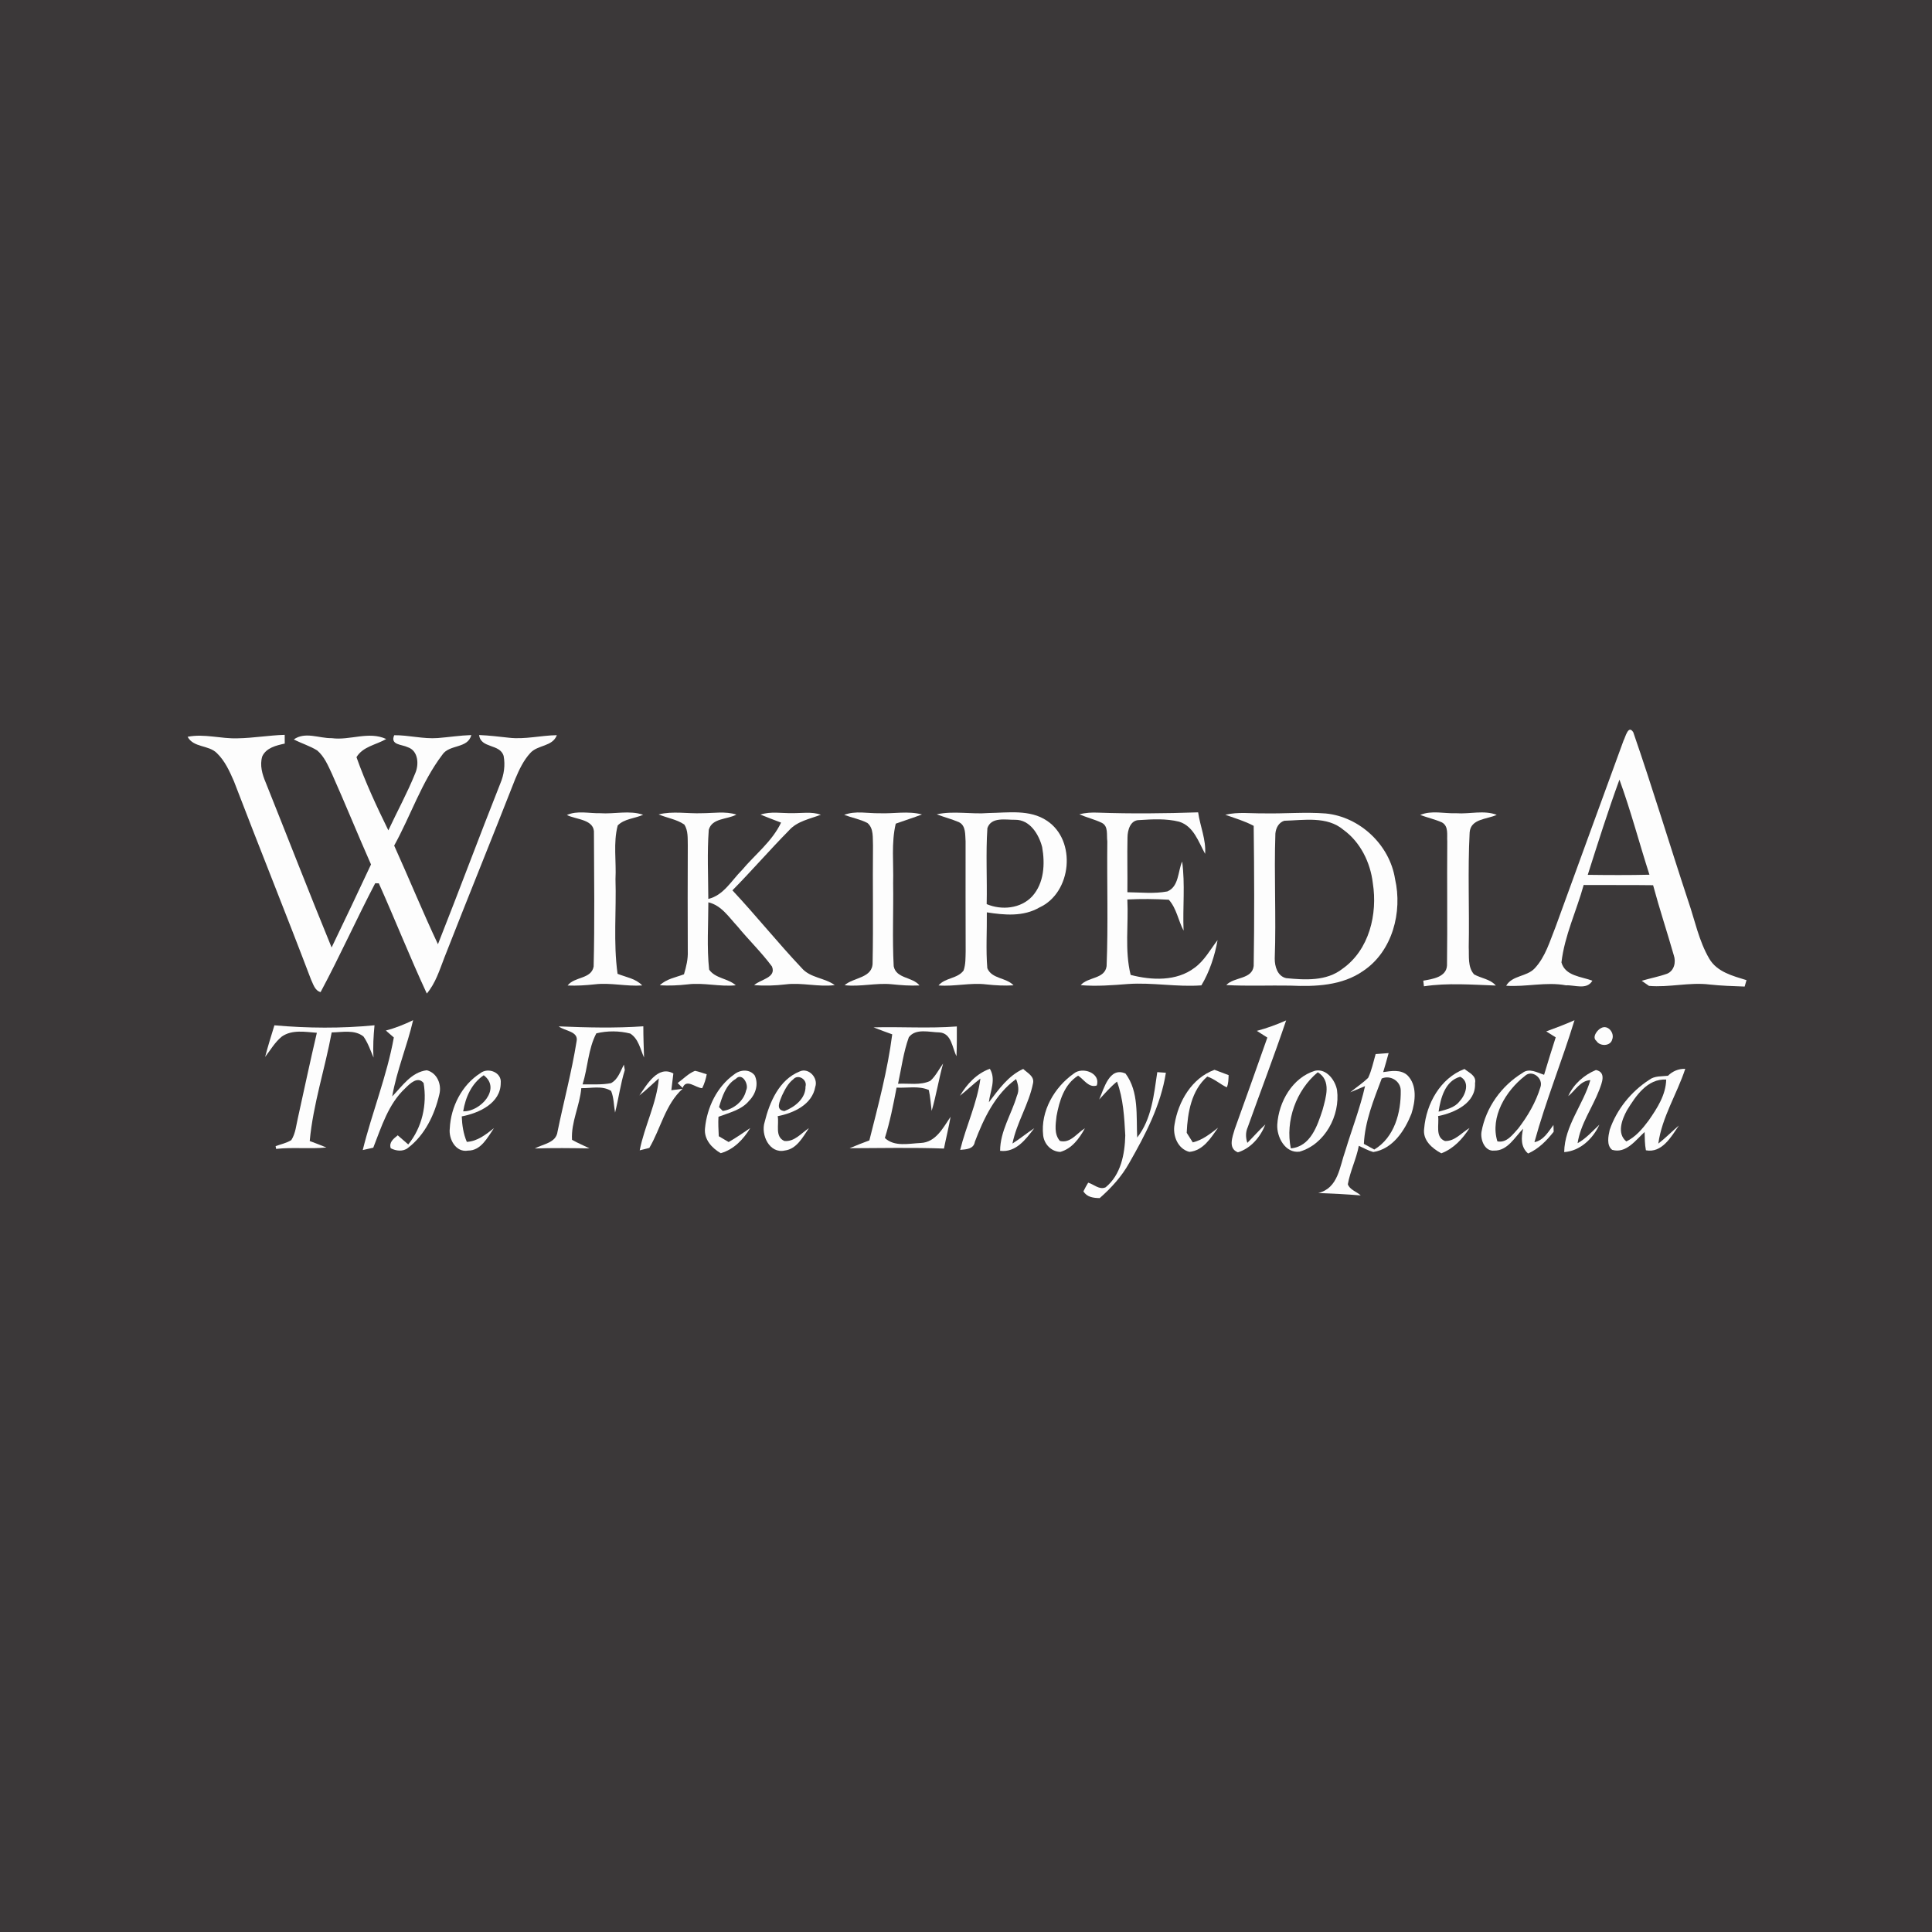 <?xml version="1.0" encoding="UTF-8" ?>
<!DOCTYPE svg PUBLIC "-//W3C//DTD SVG 1.1//EN" "http://www.w3.org/Graphics/SVG/1.1/DTD/svg11.dtd">
<svg width="512pt" height="512pt" viewBox="0 0 512 512" version="1.1" xmlns="http://www.w3.org/2000/svg">
<path fill="#3b3839" opacity="1.00" d=" M 0.00 0.00 L 512.00 0.00 L 512.00 512.00 L 0.00 512.00 L 0.00 0.00 Z" />
<path fill="#fdfdfd" opacity="1.00" d=" M 430.24 196.30 C 430.74 195.40 431.50 191.94 432.83 194.05 C 437.95 208.84 442.47 223.86 447.38 238.73 C 449.16 243.87 450.20 249.34 452.98 254.07 C 455.04 257.59 459.22 258.63 462.84 259.75 C 462.72 260.18 462.47 261.03 462.35 261.45 C 459.26 261.34 456.17 261.24 453.10 260.91 C 447.73 260.24 442.37 261.74 437.00 261.27 C 436.52 260.93 435.55 260.26 435.07 259.92 C 437.30 259.25 439.61 258.83 441.81 258.04 C 443.70 257.25 444.20 254.94 443.57 253.15 C 441.80 246.95 439.76 240.82 438.09 234.59 C 431.96 234.50 425.82 234.58 419.69 234.53 C 417.80 241.38 414.62 247.95 413.80 255.05 C 414.80 258.67 419.08 258.79 422.00 259.89 C 420.51 262.44 417.31 260.99 415.00 261.12 C 409.72 260.14 404.44 261.60 399.15 261.23 C 400.77 258.45 404.59 258.87 406.68 256.65 C 409.59 253.56 410.74 249.35 412.29 245.51 C 418.25 229.10 424.25 212.70 430.24 196.30 Z" />
<path fill="#fdfdfd" opacity="1.00" d=" M 49.72 195.26 C 54.15 194.37 58.56 195.83 63.01 195.66 C 67.17 195.59 71.28 194.86 75.45 194.74 C 75.45 195.51 75.46 196.28 75.46 197.06 C 73.22 197.55 70.57 198.15 69.50 200.45 C 68.79 202.78 69.50 205.22 70.42 207.38 C 76.25 221.94 81.92 236.57 87.88 251.09 C 91.41 243.78 94.88 236.44 98.32 229.09 C 94.79 221.12 91.53 213.05 87.98 205.10 C 86.94 202.88 85.97 200.51 84.07 198.88 C 82.12 197.67 79.89 197.01 77.86 195.96 C 80.90 193.81 84.57 195.69 87.91 195.62 C 92.74 196.28 97.73 193.69 102.35 195.85 C 99.68 197.40 96.19 197.81 94.47 200.66 C 96.83 207.31 99.81 213.73 102.92 220.05 C 105.26 215.02 107.95 210.13 110.02 204.98 C 111.08 202.63 110.88 198.93 108.03 198.01 C 106.50 197.25 103.34 197.47 104.47 194.84 C 108.33 194.80 112.14 195.88 116.02 195.59 C 118.98 195.36 121.92 194.89 124.90 194.80 C 123.97 198.48 119.04 197.17 117.18 200.07 C 111.69 207.33 108.84 216.17 104.46 224.09 C 108.39 232.77 111.99 241.61 116.06 250.23 C 121.67 236.06 126.98 221.77 132.60 207.60 C 133.57 205.33 133.93 202.78 133.47 200.34 C 132.51 197.04 127.40 198.41 126.97 194.79 C 129.63 194.90 132.27 195.22 134.92 195.51 C 139.15 195.99 143.34 194.89 147.57 194.83 C 146.42 197.91 142.51 197.35 140.54 199.55 C 138.73 201.51 137.58 203.98 136.55 206.42 C 130.36 222.23 123.95 237.96 117.76 253.78 C 116.49 257.07 115.43 260.55 113.11 263.30 C 108.63 253.67 104.73 243.78 100.39 234.09 C 100.15 234.09 99.67 234.07 99.43 234.07 C 94.45 243.60 90.04 253.44 84.96 262.92 C 83.42 262.50 83.03 260.84 82.42 259.58 C 75.75 242.01 68.71 224.58 61.99 207.03 C 60.83 204.36 59.58 201.60 57.45 199.56 C 55.26 197.39 51.31 198.18 49.72 195.26 Z" />
<path fill="#3b3839" opacity="1.00" d=" M 420.77 231.84 C 423.46 223.39 426.13 214.93 429.17 206.61 C 432.19 214.88 434.42 223.43 437.12 231.81 C 431.67 231.94 426.22 231.91 420.77 231.84 Z" />
<path fill="#fdfdfd" opacity="1.00" d=" M 150.23 215.98 C 153.02 214.75 156.10 215.58 159.03 215.51 C 162.83 215.78 166.75 214.68 170.44 215.92 C 168.24 216.93 165.45 216.95 163.70 218.76 C 162.48 223.37 163.36 228.26 163.11 232.98 C 163.37 241.34 162.51 249.76 163.66 258.07 C 165.88 258.97 168.47 259.31 170.19 261.15 C 165.99 261.46 161.82 260.36 157.62 260.86 C 155.23 261.12 152.83 261.27 150.43 261.17 C 152.22 258.77 156.69 259.53 157.32 256.15 C 157.61 244.42 157.45 232.66 157.40 220.92 C 157.70 217.06 152.65 217.25 150.23 215.98 Z" />
<path fill="#fdfdfd" opacity="1.00" d=" M 174.55 215.83 C 178.32 214.88 182.21 215.67 186.03 215.51 C 189.07 215.51 192.19 214.94 195.15 215.87 C 192.77 217.21 188.70 216.74 187.83 219.91 C 187.38 226.00 187.69 232.13 187.71 238.23 C 191.79 237.25 193.86 233.33 196.64 230.57 C 200.12 226.42 204.63 222.99 206.99 218.00 C 205.17 217.31 203.35 216.62 201.55 215.88 C 204.27 214.97 207.15 215.55 209.95 215.49 C 212.48 215.53 215.09 215.04 217.54 215.91 C 214.60 217.04 211.24 217.61 209.06 220.10 C 203.96 225.27 199.20 230.78 194.10 235.95 C 200.38 242.66 206.13 249.84 212.44 256.52 C 214.70 259.18 218.51 259.09 221.22 261.06 C 216.88 261.62 212.56 260.33 208.22 260.87 C 205.44 261.20 202.65 261.29 199.86 261.08 C 201.47 259.53 205.81 259.15 204.58 256.13 C 201.81 252.38 198.42 249.13 195.46 245.52 C 193.16 243.07 191.21 239.94 187.72 239.12 C 187.72 245.06 187.29 251.05 187.93 256.96 C 189.58 259.34 192.91 259.25 194.99 261.11 C 190.72 261.55 186.49 260.34 182.23 260.87 C 179.78 261.15 177.31 261.26 174.86 261.11 C 176.60 259.41 179.07 259.03 181.26 258.20 C 181.86 256.20 182.36 254.15 182.27 252.04 C 182.23 242.69 182.23 233.35 182.27 224.00 C 182.22 222.15 182.40 220.16 181.36 218.52 C 179.33 217.12 176.79 216.78 174.55 215.83 Z" />
<path fill="#fdfdfd" opacity="1.00" d=" M 223.72 215.95 C 226.71 214.79 229.96 215.58 233.08 215.52 C 236.83 215.68 240.65 214.85 244.33 215.84 C 242.04 216.72 239.69 217.44 237.38 218.28 C 236.17 223.44 236.84 228.76 236.69 234.00 C 236.80 241.35 236.45 248.72 236.84 256.06 C 237.49 259.39 241.82 258.84 243.68 261.15 C 241.23 261.28 238.78 261.09 236.35 260.84 C 232.17 260.42 228.01 261.57 223.83 261.09 C 226.20 258.97 231.34 259.25 231.25 255.06 C 231.46 244.73 231.24 234.39 231.35 224.05 C 231.24 222.04 231.60 219.54 229.88 218.10 C 227.94 217.09 225.75 216.71 223.72 215.95 Z" />
<path fill="#fdfdfd" opacity="1.00" d=" M 248.25 215.80 C 252.77 214.82 257.40 215.84 261.96 215.46 C 267.12 215.39 272.90 214.44 277.44 217.50 C 285.37 222.72 284.04 236.58 275.46 240.49 C 271.21 242.97 266.17 242.51 261.52 241.78 C 261.58 246.71 261.24 251.67 261.65 256.59 C 262.84 259.46 266.63 259.02 268.60 261.12 C 266.20 261.27 263.80 261.14 261.41 260.88 C 257.17 260.36 252.96 261.49 248.72 261.15 C 250.48 259.06 253.75 259.40 255.36 257.19 C 255.94 255.55 255.86 253.78 255.91 252.07 C 255.86 242.36 255.90 232.66 255.89 222.96 C 255.75 221.24 256.01 218.83 254.17 217.91 C 252.25 217.06 250.20 216.57 248.25 215.80 Z" />
<path fill="#fdfdfd" opacity="1.00" d=" M 286.04 215.81 C 287.66 215.37 289.35 215.28 291.03 215.36 C 299.86 215.67 308.69 215.58 317.52 215.28 C 318.04 218.96 319.65 222.51 319.37 226.28 C 317.61 223.10 316.35 218.96 312.49 217.76 C 309.04 216.89 305.41 217.11 301.90 217.33 C 299.53 217.32 298.81 220.03 298.80 221.93 C 298.69 226.77 298.83 231.61 298.77 236.45 C 302.29 236.49 305.88 236.90 309.36 236.24 C 312.46 234.92 312.12 230.96 313.28 228.31 C 314.11 234.35 313.40 240.53 313.66 246.63 C 312.24 243.94 311.82 240.77 309.75 238.44 C 306.09 238.22 302.42 238.19 298.76 238.37 C 299.09 245.03 298.02 251.81 299.63 258.36 C 305.17 259.80 311.77 260.12 316.57 256.47 C 319.19 254.58 320.72 251.65 322.67 249.14 C 321.94 253.27 320.52 257.59 318.38 261.13 C 311.90 261.62 305.44 260.32 298.95 260.77 C 294.78 261.10 290.59 261.43 286.40 261.08 C 288.30 258.83 292.78 259.52 293.26 256.04 C 293.70 245.03 293.33 233.99 293.45 222.97 C 293.21 221.31 293.81 218.93 291.95 218.04 C 290.04 217.13 287.97 216.64 286.04 215.81 Z" />
<path fill="#fdfdfd" opacity="1.00" d=" M 324.72 215.92 C 328.08 215.11 331.56 215.60 334.98 215.55 C 340.43 215.66 345.89 215.16 351.33 215.58 C 360.40 216.46 368.29 223.93 369.70 232.93 C 371.71 241.69 369.02 252.12 361.27 257.30 C 355.68 261.22 348.58 261.50 342.00 261.20 C 336.33 261.10 330.64 261.37 324.98 261.05 C 327.05 258.83 331.81 259.62 332.24 256.00 C 332.44 243.63 332.39 231.24 332.24 218.86 C 329.86 217.58 327.25 216.83 324.72 215.92 Z" />
<path fill="#fdfdfd" opacity="1.00" d=" M 376.37 215.97 C 379.42 214.68 382.78 215.65 385.97 215.52 C 389.51 215.77 393.23 214.64 396.65 215.94 C 394.13 217.15 389.74 216.92 389.47 220.61 C 388.94 230.71 389.43 240.87 389.23 250.99 C 389.35 253.40 388.91 256.26 390.64 258.22 C 392.53 259.28 394.91 259.45 396.41 261.18 C 390.05 260.96 383.70 260.43 377.36 261.38 L 377.18 259.89 C 379.59 259.46 383.29 258.97 383.47 255.86 C 383.61 244.91 383.45 233.95 383.54 223.00 C 383.41 221.27 383.97 218.96 382.12 217.94 C 380.27 217.12 378.26 216.68 376.37 215.97 Z" />
<path fill="#3b3839" opacity="1.00" d=" M 261.67 219.46 C 262.71 216.40 266.54 217.30 269.02 217.25 C 272.94 217.20 275.31 221.11 276.18 224.48 C 276.97 228.91 276.72 234.04 273.54 237.54 C 270.50 240.81 265.45 241.27 261.48 239.60 C 261.63 232.89 261.22 226.15 261.67 219.46 Z" />
<path fill="#3b3839" opacity="1.00" d=" M 340.34 217.51 C 345.54 217.37 351.68 216.23 356.02 219.91 C 360.53 223.17 363.17 228.58 363.81 234.03 C 365.12 242.25 362.86 251.75 355.75 256.75 C 351.53 260.06 345.88 259.71 340.85 259.22 C 338.52 258.69 337.80 256.08 337.82 254.00 C 338.22 242.97 337.61 231.92 337.99 220.89 C 338.13 219.43 338.86 217.99 340.34 217.51 Z" />
<path fill="#fdfdfd" opacity="1.00" d=" M 102.25 273.10 C 104.76 272.46 107.15 271.48 109.48 270.36 C 107.91 277.17 105.14 283.65 103.94 290.56 C 106.58 287.85 109.01 284.12 113.10 283.63 C 115.88 284.32 117.11 287.45 116.42 290.06 C 115.17 295.43 112.60 300.79 108.13 304.20 C 106.82 305.26 104.95 305.03 103.55 304.30 C 103.02 302.71 104.32 301.75 105.40 300.87 C 106.09 301.48 107.49 302.69 108.19 303.29 C 111.87 298.80 113.23 292.68 112.26 287.01 C 110.69 285.11 108.65 287.15 107.42 288.37 C 102.90 292.56 101.11 298.60 98.92 304.15 C 98.22 304.31 96.83 304.62 96.13 304.78 C 98.61 294.77 102.55 285.07 104.37 274.94 C 103.84 274.48 102.78 273.56 102.25 273.10 Z" />
<path fill="#fdfdfd" opacity="1.00" d=" M 72.72 271.72 C 81.54 272.50 90.43 272.57 99.25 271.71 C 98.98 274.55 98.80 277.41 98.99 280.27 C 98.18 278.37 97.52 276.38 96.32 274.68 C 93.95 272.79 90.68 273.57 87.90 273.60 C 86.13 283.22 82.98 292.61 82.08 302.38 C 83.56 302.93 85.04 303.50 86.51 304.10 C 82.07 304.53 77.61 303.98 73.17 304.47 C 73.14 304.29 73.07 303.93 73.04 303.74 C 74.43 303.23 75.93 302.93 77.20 302.14 C 78.34 300.36 78.49 298.17 78.97 296.16 C 80.63 288.67 82.21 281.17 83.97 273.70 C 80.89 273.47 77.43 272.80 74.71 274.68 C 72.87 276.16 71.69 278.25 70.26 280.10 C 70.99 277.28 71.87 274.50 72.72 271.72 Z" />
<path fill="#fdfdfd" opacity="1.00" d=" M 333.07 273.19 C 335.73 272.49 338.32 271.54 340.84 270.42 C 337.63 279.92 334.03 289.29 330.66 298.73 C 330.06 300.06 330.10 301.50 330.56 302.87 C 332.16 301.26 333.66 299.53 335.33 297.99 C 334.05 301.28 331.51 304.33 328.04 305.38 C 325.37 304.30 326.63 301.28 327.21 299.25 C 330.11 291.17 333.02 283.08 335.86 274.97 C 335.16 274.52 333.76 273.63 333.07 273.19 Z" />
<path fill="#fdfdfd" opacity="1.00" d=" M 409.77 273.33 C 412.29 272.42 414.80 271.46 417.26 270.37 C 413.94 281.22 409.63 291.75 406.64 302.69 C 409.08 302.19 410.31 299.96 411.68 298.13 C 411.69 298.57 411.72 299.47 411.74 299.92 C 409.89 302.28 407.75 304.46 404.96 305.69 C 402.98 304.00 403.11 301.46 403.65 299.12 C 401.46 301.32 399.53 305.00 395.98 304.92 C 393.47 305.19 392.28 302.03 392.61 299.97 C 393.74 293.54 397.90 287.73 403.46 284.35 C 405.24 282.93 407.36 284.25 409.20 284.83 C 410.19 281.51 411.22 278.20 412.28 274.91 C 411.65 274.51 410.39 273.72 409.77 273.33 Z" />
<path fill="#fdfdfd" opacity="1.00" d=" M 148.07 272.00 C 155.54 272.31 163.03 272.50 170.49 271.98 C 170.48 274.74 170.60 277.50 170.68 280.26 C 169.69 278.05 169.22 275.29 167.02 273.90 C 164.11 273.16 160.96 273.14 158.03 273.85 C 155.85 278.01 155.79 282.92 154.39 287.37 C 156.89 287.33 159.44 287.53 161.91 287.05 C 163.79 286.05 164.41 283.89 165.33 282.13 C 165.40 282.49 165.52 283.21 165.58 283.57 C 164.44 287.26 163.94 291.10 163.00 294.85 C 162.65 292.93 162.69 290.92 161.95 289.11 C 159.61 287.61 156.66 288.44 154.05 288.37 C 153.66 293.00 151.30 297.41 151.59 302.06 C 153.09 302.92 154.70 303.57 156.24 304.34 C 151.40 304.26 146.57 304.19 141.73 304.36 C 143.93 303.15 147.40 302.90 147.76 299.86 C 149.39 291.91 151.51 284.04 152.79 276.02 C 153.43 273.27 149.61 273.25 148.07 272.00 Z" />
<path fill="#fdfdfd" opacity="1.00" d=" M 231.49 272.26 C 238.85 272.07 246.22 272.58 253.57 272.02 C 253.58 274.65 253.59 277.28 253.48 279.90 C 252.31 277.63 252.19 273.85 248.99 273.60 C 246.34 273.57 242.70 272.43 240.85 274.88 C 239.42 278.85 238.89 283.09 237.99 287.21 C 240.81 287.05 243.88 287.69 246.52 286.45 C 247.96 285.18 248.80 283.39 249.93 281.85 C 248.78 286.00 248.12 290.26 246.90 294.39 C 246.66 292.54 246.55 290.67 246.14 288.86 C 243.46 287.69 240.43 288.38 237.60 288.23 C 236.75 292.72 235.87 297.21 234.50 301.58 C 237.06 303.99 240.86 303.04 244.02 302.90 C 248.01 302.72 249.94 298.85 251.91 295.96 C 251.42 298.79 250.72 301.57 250.16 304.38 C 241.82 304.07 233.49 304.27 225.15 304.29 C 226.87 303.54 228.63 302.88 230.39 302.22 C 232.73 292.93 235.23 283.62 236.45 274.11 C 234.79 273.51 233.13 272.91 231.49 272.26 Z" />
<path fill="#fdfdfd" opacity="1.00" d=" M 424.34 272.43 C 426.14 271.47 427.94 273.78 427.25 275.46 C 426.82 277.30 423.97 277.36 423.06 275.85 C 421.79 274.87 423.32 272.89 424.34 272.43 Z" />
<path fill="#fdfdfd" opacity="1.00" d=" M 364.56 279.34 C 365.70 279.24 366.85 279.15 368.00 279.08 C 367.55 280.76 367.06 282.44 366.56 284.12 C 368.69 283.82 371.17 283.36 372.96 284.94 C 375.63 287.60 375.09 291.88 374.04 295.16 C 372.26 299.64 369.08 304.50 363.94 305.30 C 362.59 304.93 361.37 304.22 360.10 303.65 C 359.45 307.14 357.80 310.35 357.19 313.84 C 357.69 315.31 359.52 315.78 360.61 316.80 C 356.86 316.49 353.10 316.30 349.35 316.16 C 354.68 314.88 355.01 309.15 356.55 304.89 C 358.27 299.20 360.45 293.64 361.75 287.83 C 360.45 288.38 359.14 288.93 357.83 289.47 C 359.40 288.16 361.14 287.05 362.59 285.61 C 363.52 283.62 363.95 281.44 364.56 279.34 Z" />
<path fill="#fdfdfd" opacity="1.00" d=" M 169.44 290.31 C 171.40 287.48 174.35 282.22 178.45 284.48 C 178.27 285.96 178.09 287.44 177.91 288.92 C 178.65 288.83 180.14 288.64 180.89 288.54 C 176.32 292.66 175.11 299.06 172.08 304.21 C 171.44 304.37 170.17 304.69 169.53 304.85 C 170.80 298.37 174.03 292.40 174.60 285.78 C 172.87 287.28 171.25 288.90 169.44 290.31 Z" />
<path fill="#fdfdfd" opacity="1.00" d=" M 179.58 287.02 C 181.09 285.92 182.42 284.49 184.18 283.78 C 185.25 283.99 186.26 284.38 187.29 284.70 C 187.06 285.99 186.66 287.21 186.09 288.38 C 184.36 288.33 181.88 285.72 180.90 288.31 C 180.45 287.88 180.01 287.45 179.58 287.02 Z" />
<path fill="#fdfdfd" opacity="1.00" d=" M 211.89 283.96 C 214.27 282.82 216.88 285.65 216.06 288.01 C 215.22 292.75 210.34 294.97 206.10 295.80 C 206.52 298.00 205.27 301.22 207.86 302.37 C 210.55 302.64 212.33 300.30 214.37 298.97 C 212.76 301.34 211.14 304.51 207.97 304.90 C 203.90 305.81 201.57 300.70 202.63 297.39 C 203.93 292.08 206.48 286.15 211.89 283.96 Z" />
<path fill="#fdfdfd" opacity="1.00" d=" M 284.59 284.49 C 286.85 282.61 291.77 284.36 290.65 287.67 C 288.50 288.36 287.25 286.05 285.71 285.06 C 282.03 287.35 280.72 291.78 279.99 295.80 C 279.75 297.98 279.29 300.55 280.89 302.36 C 283.68 303.08 285.39 300.27 287.51 299.01 C 286.05 301.68 284.08 304.40 280.99 305.27 C 278.58 305.19 276.72 303.21 276.45 300.89 C 275.72 294.47 279.44 288.10 284.59 284.49 Z" />
<path fill="#fdfdfd" opacity="1.00" d=" M 311.27 297.97 C 312.25 291.90 315.84 285.70 321.86 283.51 C 323.10 283.98 324.35 284.45 325.60 284.92 C 325.54 286.01 325.58 287.14 325.11 288.16 C 323.33 287.31 321.83 285.91 319.94 285.30 C 315.73 288.95 314.71 294.91 314.49 300.21 C 314.89 300.84 315.70 302.11 316.10 302.74 C 318.69 302.13 320.75 300.45 322.80 298.86 C 320.88 301.57 318.87 304.92 315.20 305.26 C 312.09 304.47 310.71 300.89 311.27 297.97 Z" />
<path fill="#fdfdfd" opacity="1.00" d=" M 348.52 283.75 C 351.52 283.11 353.86 286.27 354.33 288.90 C 355.21 295.61 351.10 303.28 344.40 305.20 C 340.60 305.70 338.31 301.32 338.49 298.03 C 338.86 292.02 342.49 285.57 348.52 283.75 Z" />
<path fill="#fdfdfd" opacity="1.00" d=" M 127.28 284.42 C 129.32 282.75 133.01 284.19 132.70 287.00 C 132.70 292.38 126.90 294.99 122.37 295.86 C 122.46 298.17 122.80 300.47 123.71 302.61 C 126.57 302.45 128.75 300.65 130.90 298.98 C 129.20 301.43 127.47 304.95 124.04 304.92 C 120.78 305.50 118.84 301.82 119.20 299.02 C 119.47 293.32 122.40 287.51 127.28 284.42 Z" />
<path fill="#fdfdfd" opacity="1.00" d=" M 194.59 284.71 C 196.18 283.44 198.64 283.26 199.99 284.98 C 201.09 287.22 200.28 289.92 198.59 291.63 C 196.56 294.16 193.27 294.85 190.40 295.96 C 190.30 297.67 190.40 299.39 190.48 301.11 C 191.13 301.49 192.44 302.27 193.10 302.65 C 195.08 301.53 196.94 300.21 198.83 298.94 C 197.00 301.95 194.50 304.61 191.01 305.61 C 188.64 304.25 186.53 301.94 186.83 299.02 C 187.36 293.50 189.99 287.96 194.59 284.71 Z" />
<path fill="#fdfdfd" opacity="1.00" d=" M 254.40 290.38 C 256.26 287.27 258.83 284.49 262.32 283.24 C 264.03 286.06 262.40 289.16 262.06 292.12 C 264.65 288.74 267.15 285.10 271.16 283.28 C 272.25 284.33 274.16 285.20 273.77 287.05 C 272.68 292.61 269.43 297.48 268.31 303.05 C 270.30 301.79 272.11 300.28 274.09 299.00 C 271.84 301.93 269.23 305.50 265.04 304.98 C 265.05 299.75 268.06 295.29 269.49 290.41 C 270.17 288.95 269.83 287.39 269.27 285.96 C 263.76 289.94 260.69 296.41 258.34 302.60 C 258.03 304.55 256.02 304.59 254.46 304.73 C 256.03 298.37 258.95 292.36 259.82 285.83 C 257.94 287.26 256.26 288.92 254.40 290.38 Z" />
<path fill="#fdfdfd" opacity="1.00" d=" M 291.29 291.38 C 292.58 288.51 293.98 282.60 298.27 284.50 C 301.89 289.35 301.07 295.77 301.37 301.46 C 305.22 296.54 305.80 290.09 306.69 284.13 C 307.26 284.17 308.40 284.25 308.97 284.29 C 307.63 292.91 303.52 300.74 299.24 308.23 C 297.25 311.79 294.49 314.83 291.43 317.51 C 289.78 317.48 288.06 317.28 287.12 315.72 C 287.49 314.92 287.93 314.17 288.38 313.42 C 289.88 313.85 291.36 315.41 293.00 314.65 C 297.05 311.35 298.09 305.83 298.21 300.89 C 297.95 296.08 297.69 291.19 296.02 286.63 C 294.27 288.04 292.81 289.74 291.29 291.38 Z" />
<path fill="#fdfdfd" opacity="1.00" d=" M 377.42 299.05 C 377.97 292.51 381.71 285.72 388.10 283.29 C 389.33 284.30 391.33 285.07 390.90 287.05 C 391.18 292.34 385.47 294.90 381.11 295.78 C 381.44 297.97 380.25 301.34 382.93 302.38 C 385.57 302.48 387.34 300.16 389.44 298.94 C 387.61 301.81 385.23 304.40 381.97 305.64 C 379.51 304.34 376.97 302.15 377.42 299.05 Z" />
<path fill="#fdfdfd" opacity="1.00" d=" M 415.60 290.49 C 417.00 287.31 419.77 284.88 422.94 283.56 C 425.76 284.17 424.50 287.00 423.82 288.85 C 421.99 293.59 418.85 297.86 418.08 302.96 C 420.32 301.72 422.00 299.78 423.85 298.06 C 422.16 301.75 418.75 305.03 414.53 305.32 C 414.61 298.35 419.58 292.75 421.46 286.24 C 418.77 286.40 417.49 288.98 415.60 290.49 Z" />
<path fill="#fdfdfd" opacity="1.00" d=" M 442.02 285.09 C 443.28 283.86 444.82 283.21 446.61 283.25 C 444.42 289.92 440.43 296.04 439.47 303.07 C 441.38 301.59 443.07 299.84 444.91 298.28 C 442.89 301.27 440.42 305.65 436.18 304.84 C 435.88 303.24 435.88 301.60 435.84 299.99 C 433.46 302.15 430.93 305.79 427.24 304.72 C 425.70 303.56 426.21 301.07 426.59 299.41 C 428.44 293.99 432.28 289.25 437.08 286.15 C 438.51 285.08 440.35 285.28 442.02 285.09 Z" />
<path fill="#3b3839" opacity="1.00" d=" M 404.11 285.14 C 406.01 283.33 409.04 285.78 408.24 288.08 C 407.03 292.10 404.86 295.80 402.31 299.11 C 400.84 300.69 399.29 302.97 396.82 302.47 C 394.82 296.04 399.09 289.02 404.11 285.14 Z" />
<path fill="#3b3839" opacity="1.00" d=" M 122.75 294.51 C 123.37 290.76 124.97 287.14 128.19 284.95 C 132.94 288.51 127.27 294.68 122.75 294.51 Z" />
<path fill="#3b3839" opacity="1.00" d=" M 195.00 285.90 C 196.69 284.08 198.58 287.45 197.72 288.98 C 197.11 291.81 194.36 294.03 191.53 294.41 L 190.55 293.39 C 191.39 290.61 192.35 287.47 195.00 285.90 Z" />
<path fill="#3b3839" opacity="1.00" d=" M 210.20 286.05 C 211.53 284.50 214.00 286.14 213.47 287.94 C 213.53 291.11 210.60 293.41 207.89 294.44 C 205.37 294.17 206.70 291.76 207.25 290.31 C 208.00 288.76 208.81 287.12 210.20 286.05 Z" />
<path fill="#3b3839" opacity="1.00" d=" M 342.08 304.33 C 340.58 297.04 343.49 288.92 349.22 284.16 C 352.89 286.37 351.38 290.77 350.50 294.11 C 349.12 298.34 347.30 303.88 342.08 304.33 Z" />
<path fill="#3b3839" opacity="1.00" d=" M 366.17 285.82 C 368.45 284.82 371.18 286.48 371.21 288.98 C 371.30 294.85 369.55 301.43 364.20 304.64 C 363.51 304.27 362.13 303.52 361.44 303.14 C 361.72 297.11 364.07 291.41 366.17 285.82 Z" />
<path fill="#3b3839" opacity="1.00" d=" M 381.24 294.60 C 381.78 291.01 382.97 286.41 386.98 285.35 C 389.62 286.72 388.43 290.12 386.81 291.84 C 385.48 293.61 383.23 294.03 381.24 294.60 Z" />
<path fill="#3b3839" opacity="1.00" d=" M 431.16 294.24 C 433.48 290.47 436.53 285.83 441.56 286.09 C 441.46 290.20 439.15 293.72 436.89 296.97 C 435.28 299.13 433.47 301.30 430.99 302.49 C 428.42 300.39 429.83 296.67 431.16 294.24 Z" />
</svg>
